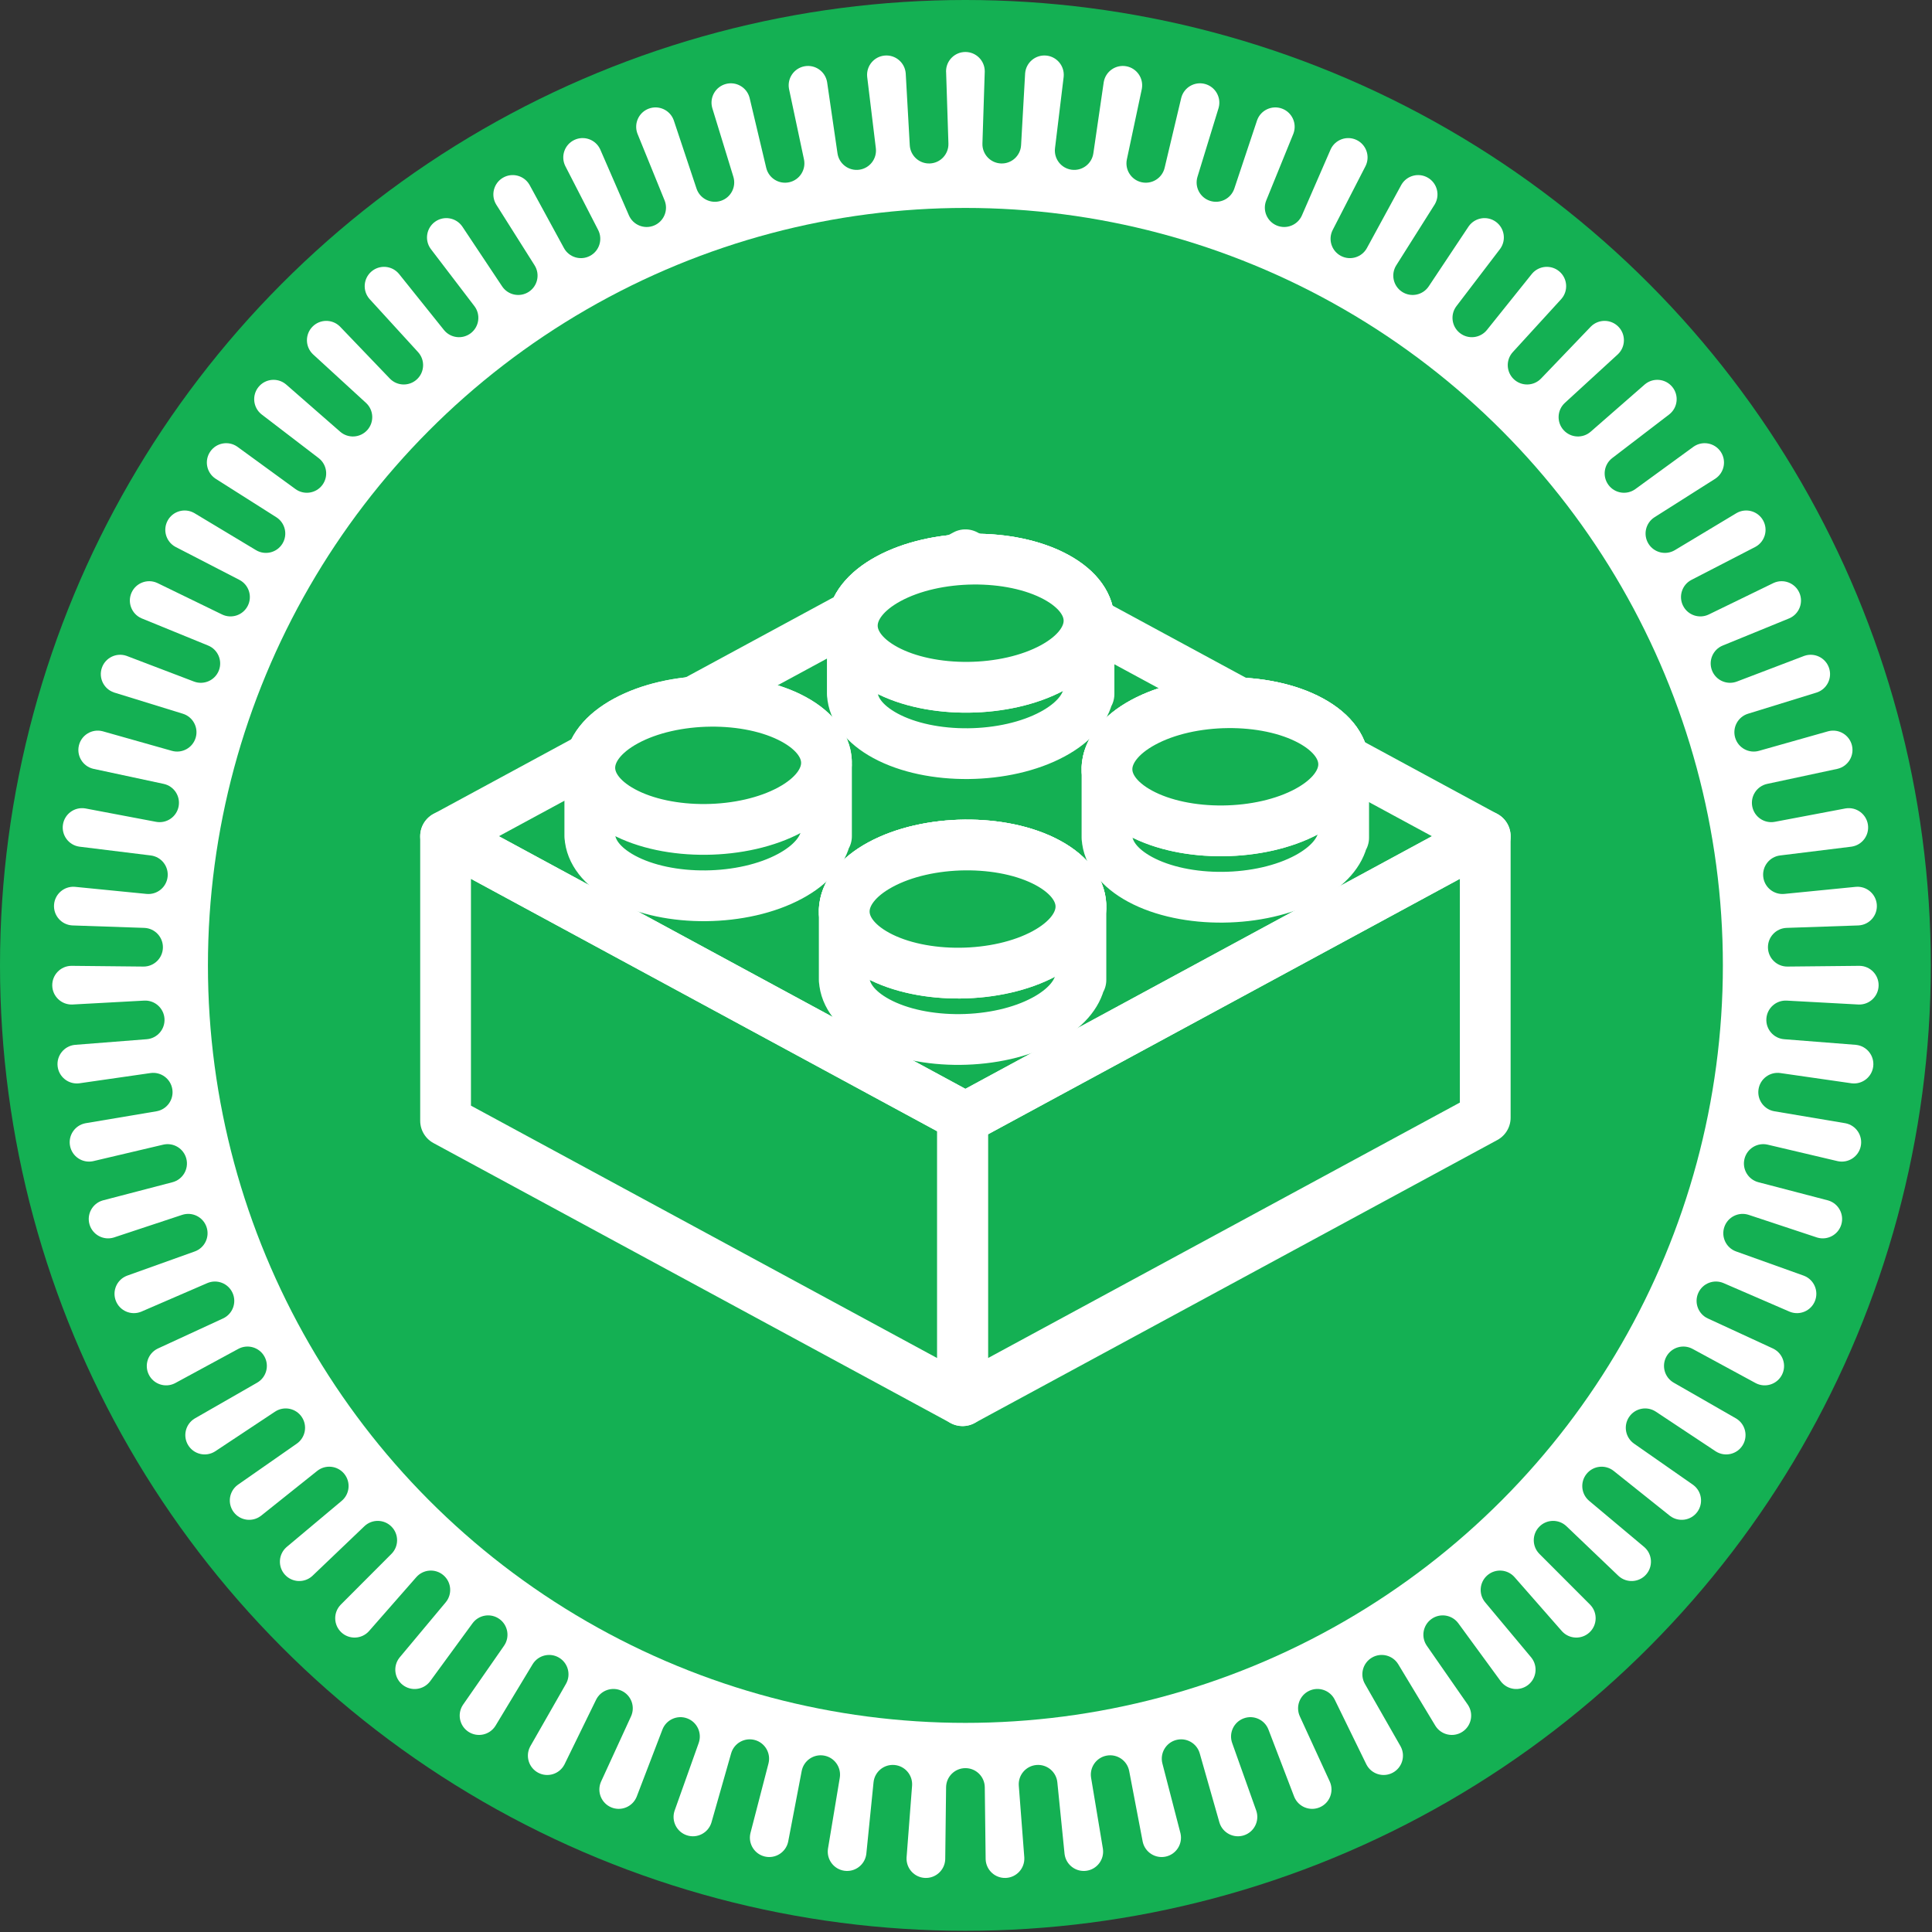 <?xml version="1.0" encoding="UTF-8" standalone="no"?><!DOCTYPE svg PUBLIC "-//W3C//DTD SVG 1.1//EN" "http://www.w3.org/Graphics/SVG/1.1/DTD/svg11.dtd"><svg width="100%" height="100%" viewBox="0 0 542 542" version="1.1" xmlns="http://www.w3.org/2000/svg" xmlns:xlink="http://www.w3.org/1999/xlink" xml:space="preserve" xmlns:serif="http://www.serif.com/" style="fill-rule:evenodd;clip-rule:evenodd;stroke-linecap:round;stroke-linejoin:round;stroke-miterlimit:1.5;"><rect x="0" y="0" width="542" height="542" fill="#333333" stroke="none"/><g id="SA---Solution-Architecture-101" serif:id="SA - Solution Architecture 101"><g><circle cx="270.833" cy="270.833" r="270.833" style="fill:#14b053;"/><path d="M265.409,20.186c-0.002,-0.059 -0.003,-0.117 -0.003,-0.175c0,-2.996 2.432,-5.428 5.427,-5.428c2.996,0 5.428,2.432 5.428,5.428c-0,0.058 -0.001,0.116 -0.003,0.175l-0.648,20.073c-0.096,2.971 2.215,5.466 5.185,5.597c2.969,0.132 5.491,-2.15 5.658,-5.117l1.129,-20.052c0.004,-0.058 0.008,-0.116 0.013,-0.174c0.265,-2.984 2.902,-5.192 5.886,-4.927c2.983,0.265 5.191,2.902 4.926,5.886c-0.005,0.058 -0.011,0.116 -0.018,0.174l-2.419,19.937c-0.358,2.951 1.723,5.64 4.669,6.034c2.946,0.393 5.66,-1.656 6.089,-4.597l2.897,-19.874c0.008,-0.057 0.017,-0.115 0.028,-0.173c0.527,-2.948 3.349,-4.914 6.298,-4.387c2.949,0.528 4.914,3.35 4.387,6.299c-0.01,0.057 -0.022,0.114 -0.034,0.171l-4.172,19.646c-0.617,2.907 1.219,5.77 4.118,6.423c2.9,0.652 5.785,-1.15 6.472,-4.041l4.642,-19.54c0.013,-0.057 0.027,-0.113 0.043,-0.17c0.786,-2.89 3.77,-4.599 6.661,-3.813c2.89,0.786 4.599,3.771 3.813,6.661c-0.015,0.057 -0.031,0.113 -0.049,0.168l-5.891,19.201c-0.872,2.841 0.703,5.855 3.534,6.761c2.83,0.906 5.863,-0.634 6.803,-3.453l6.351,-19.053c0.018,-0.056 0.037,-0.111 0.058,-0.166c1.038,-2.809 4.162,-4.247 6.972,-3.209c2.809,1.038 4.248,4.162 3.209,6.972c-0.02,0.055 -0.041,0.109 -0.063,0.163l-7.566,18.605c-1.119,2.753 0.184,5.894 2.923,7.047c2.74,1.152 5.897,-0.113 7.082,-2.838l8.01,-18.418c0.023,-0.053 0.047,-0.107 0.072,-0.159c1.283,-2.707 4.522,-3.864 7.228,-2.581c2.707,1.282 3.864,4.521 2.581,7.228c-0.025,0.053 -0.051,0.105 -0.077,0.157l-9.181,17.863c-1.358,2.644 -0.338,5.888 2.289,7.278c2.627,1.39 5.883,0.409 7.305,-2.201l9.606,-17.638c0.028,-0.051 0.057,-0.102 0.086,-0.152c1.517,-2.583 4.845,-3.449 7.428,-1.932c2.583,1.517 3.449,4.846 1.932,7.429c-0.029,0.05 -0.06,0.1 -0.091,0.149l-10.723,16.982c-1.587,2.513 -0.857,5.834 1.636,7.451c2.494,1.617 5.825,0.928 7.471,-1.547l11.128,-16.719c0.032,-0.049 0.065,-0.097 0.099,-0.144c1.739,-2.439 5.131,-3.007 7.57,-1.268c2.439,1.739 3.007,5.131 1.268,7.57c-0.034,0.047 -0.069,0.094 -0.104,0.141l-12.182,15.967c-1.803,2.363 -1.37,5.736 0.971,7.567c2.341,1.831 5.719,1.439 7.578,-0.88l12.562,-15.671c0.036,-0.045 0.073,-0.09 0.111,-0.135c1.948,-2.275 5.377,-2.541 7.653,-0.593c2.275,1.947 2.541,5.376 0.594,7.652c-0.038,0.044 -0.077,0.088 -0.116,0.131l-13.546,14.828c-2.004,2.195 -1.871,5.593 0.299,7.624c2.17,2.03 5.57,1.938 7.626,-0.208l13.898,-14.499c0.04,-0.042 0.081,-0.083 0.123,-0.124c2.141,-2.095 5.58,-2.057 7.675,0.085c2.094,2.141 2.056,5.58 -0.085,7.675c-0.042,0.04 -0.084,0.081 -0.127,0.12l-14.803,13.573c-2.191,2.009 -2.359,5.405 -0.376,7.62c1.982,2.215 5.376,2.423 7.614,0.467l15.125,-13.214c0.044,-0.038 0.088,-0.076 0.133,-0.113c2.319,-1.897 5.741,-1.555 7.638,0.763c1.897,2.318 1.555,5.74 -0.763,7.638c-0.045,0.036 -0.091,0.073 -0.137,0.108l-15.945,12.212c-2.36,1.807 -2.827,5.176 -1.048,7.557c1.779,2.381 5.142,2.888 7.544,1.138l16.233,-11.825c0.047,-0.035 0.095,-0.068 0.143,-0.101c2.477,-1.685 5.855,-1.042 7.54,1.435c1.685,2.476 1.042,5.855 -1.435,7.54c-0.048,0.033 -0.097,0.065 -0.146,0.096l-16.962,10.755c-2.51,1.591 -3.273,4.905 -1.712,7.434c1.562,2.529 4.867,3.332 7.414,1.801l17.215,-10.345c0.05,-0.03 0.1,-0.059 0.151,-0.087c2.616,-1.46 5.925,-0.521 7.384,2.095c1.459,2.616 0.52,5.925 -2.096,7.384c-0.051,0.028 -0.102,0.056 -0.154,0.083l-17.846,9.213c-2.641,1.364 -3.694,4.598 -2.362,7.255c1.332,2.657 4.553,3.748 7.226,2.449l18.061,-8.783c0.053,-0.026 0.105,-0.05 0.159,-0.074c2.734,-1.223 5.947,0.005 7.169,2.74c1.223,2.735 -0.005,5.947 -2.74,7.17c-0.053,0.023 -0.107,0.046 -0.161,0.068l-18.59,7.601c-2.751,1.124 -4.086,4.253 -2.994,7.017c1.092,2.764 4.204,4.136 6.981,3.078l18.767,-7.152c0.054,-0.021 0.109,-0.041 0.165,-0.06c2.832,-0.976 5.923,0.531 6.899,3.363c0.976,2.832 -0.531,5.923 -3.363,6.899c-0.055,0.019 -0.111,0.038 -0.166,0.055l-19.19,5.927c-2.839,0.877 -4.445,3.875 -3.602,6.725c0.843,2.85 3.821,4.492 6.681,3.683l19.326,-5.465c0.056,-0.016 0.113,-0.031 0.169,-0.045c2.907,-0.722 5.854,1.052 6.575,3.959c0.722,2.908 -1.052,5.854 -3.959,6.576c-0.057,0.014 -0.114,0.027 -0.171,0.039l-19.638,4.208c-2.906,0.623 -4.77,3.467 -4.182,6.381c0.587,2.913 3.409,4.812 6.329,4.259l19.734,-3.736c0.057,-0.011 0.114,-0.021 0.172,-0.03c2.96,-0.462 5.737,1.565 6.2,4.525c0.462,2.96 -1.566,5.738 -4.526,6.2c-0.057,0.009 -0.115,0.017 -0.173,0.024l-19.933,2.456c-2.95,0.364 -5.059,3.032 -4.73,5.986c0.328,2.954 2.971,5.094 5.928,4.802l19.986,-1.978c0.058,-0.006 0.117,-0.01 0.175,-0.014c2.989,-0.199 5.576,2.066 5.775,5.055c0.199,2.989 -2.066,5.577 -5.055,5.775c-0.059,0.004 -0.117,0.007 -0.175,0.009l-20.072,0.685c-2.971,0.102 -5.307,2.573 -5.241,5.544c0.066,2.972 2.509,5.338 5.481,5.307l20.083,-0.203c0.058,-0.001 0.116,-0 0.175,0.001c2.994,0.066 5.372,2.551 5.306,5.546c-0.067,2.995 -2.552,5.372 -5.546,5.306c-0.059,-0.001 -0.117,-0.003 -0.175,-0.007l-20.054,-1.091c-2.968,-0.162 -5.514,2.094 -5.711,5.059c-0.197,2.966 2.028,5.538 4.991,5.771l20.022,1.572c0.058,0.005 0.116,0.01 0.174,0.016c2.977,0.331 5.126,3.017 4.795,5.994c-0.331,2.977 -3.016,5.125 -5.993,4.795c-0.058,-0.007 -0.116,-0.014 -0.174,-0.022l-19.879,-2.86c-2.942,-0.423 -5.677,1.598 -6.135,4.535c-0.459,2.936 1.53,5.695 4.461,6.189l19.805,3.336c0.057,0.009 0.115,0.02 0.172,0.031c2.936,0.593 4.839,3.458 4.246,6.394c-0.592,2.936 -3.457,4.839 -6.393,4.247c-0.057,-0.012 -0.114,-0.024 -0.171,-0.038l-19.549,-4.605c-2.893,-0.682 -5.796,1.09 -6.512,3.975c-0.716,2.884 1.021,5.808 3.897,6.559l19.432,5.073c0.057,0.015 0.113,0.03 0.169,0.047c2.872,0.849 4.514,3.871 3.665,6.744c-0.85,2.872 -3.872,4.514 -6.744,3.665c-0.056,-0.017 -0.112,-0.034 -0.167,-0.053l-19.065,-6.315c-2.822,-0.934 -5.87,0.574 -6.838,3.384c-0.968,2.81 0.503,5.876 3.301,6.878l18.909,6.77c0.055,0.02 0.109,0.04 0.163,0.062c2.786,1.1 4.155,4.255 3.055,7.041c-1.1,2.786 -4.255,4.155 -7.041,3.055c-0.055,-0.022 -0.109,-0.044 -0.162,-0.067l-18.433,-7.975c-2.727,-1.181 -5.897,0.052 -7.11,2.766c-1.213,2.713 -0.017,5.897 2.681,7.143l18.236,8.415c0.053,0.024 0.105,0.049 0.158,0.076c2.678,1.342 3.762,4.606 2.42,7.283c-1.342,2.678 -4.606,3.763 -7.284,2.421c-0.052,-0.026 -0.104,-0.053 -0.155,-0.081l-17.656,-9.574c-2.612,-1.416 -5.878,-0.468 -7.326,2.128c-1.448,2.595 -0.539,5.872 2.039,7.351l17.42,9.994c0.051,0.029 0.101,0.059 0.151,0.09c2.549,1.573 3.34,4.92 1.767,7.469c-1.574,2.549 -4.921,3.341 -7.469,1.767c-0.05,-0.031 -0.099,-0.062 -0.148,-0.094l-16.74,-11.097c-2.477,-1.642 -5.814,-0.986 -7.486,1.472c-1.672,2.457 -1.056,5.802 1.381,7.503l16.469,11.494c0.048,0.034 0.096,0.068 0.142,0.103c2.4,1.792 2.893,5.196 1.1,7.596c-1.792,2.4 -5.196,2.893 -7.596,1.1c-0.047,-0.035 -0.093,-0.071 -0.138,-0.107l-15.694,-12.532c-2.323,-1.855 -5.705,-1.497 -7.587,0.803c-1.882,2.3 -1.565,5.687 0.713,7.596l15.389,12.905c0.044,0.038 0.088,0.076 0.132,0.115c2.232,1.998 2.422,5.432 0.424,7.664c-1.998,2.231 -5.432,2.422 -7.664,0.424c-0.043,-0.039 -0.086,-0.079 -0.128,-0.119l-14.525,-13.87c-2.149,-2.053 -5.55,-1.995 -7.628,0.13c-2.078,2.125 -2.061,5.526 0.038,7.629l14.189,14.215c0.041,0.041 0.081,0.083 0.121,0.126c2.047,2.187 1.933,5.624 -0.254,7.671c-2.188,2.046 -5.625,1.932 -7.672,-0.255c-0.039,-0.043 -0.079,-0.086 -0.117,-0.13l-13.242,-15.099c-1.96,-2.235 -5.352,-2.478 -7.61,-0.545c-2.258,1.933 -2.541,5.322 -0.636,7.603l12.876,15.413c0.038,0.045 0.075,0.09 0.11,0.136c1.846,2.359 1.428,5.773 -0.931,7.619c-2.36,1.845 -5.773,1.427 -7.619,-0.932c-0.036,-0.046 -0.071,-0.093 -0.105,-0.14l-11.856,-16.211c-1.755,-2.399 -5.112,-2.94 -7.532,-1.215c-2.42,1.726 -3.002,5.077 -1.305,7.517l11.463,16.491c0.034,0.048 0.066,0.096 0.098,0.145c1.629,2.513 0.912,5.877 -1.601,7.507c-2.514,1.629 -5.877,0.912 -7.507,-1.602c-0.032,-0.049 -0.063,-0.098 -0.093,-0.148l-10.377,-17.196c-1.535,-2.544 -4.832,-3.38 -7.395,-1.875c-2.562,1.505 -3.438,4.791 -1.964,7.372l9.961,17.439c0.029,0.05 0.057,0.102 0.085,0.153c1.401,2.648 0.389,5.935 -2.259,7.336c-2.647,1.401 -5.934,0.389 -7.335,-2.259c-0.028,-0.051 -0.054,-0.103 -0.08,-0.156l-8.816,-18.045c-1.305,-2.67 -4.515,-3.795 -7.201,-2.522c-2.685,1.273 -3.848,4.469 -2.608,7.17l8.381,18.251c0.025,0.053 0.048,0.106 0.071,0.16c1.161,2.761 -0.137,5.946 -2.898,7.107c-2.761,1.162 -5.946,-0.136 -7.107,-2.898c-0.023,-0.053 -0.045,-0.107 -0.066,-0.162l-7.187,-18.754c-1.063,-2.775 -4.161,-4.179 -6.949,-3.148c-2.788,1.03 -4.229,4.111 -3.232,6.911l6.736,18.92c0.019,0.055 0.038,0.111 0.056,0.166c0.913,2.853 -0.662,5.911 -3.515,6.824c-2.853,0.913 -5.911,-0.662 -6.824,-3.515c-0.017,-0.056 -0.034,-0.112 -0.05,-0.168l-5.502,-19.315c-0.814,-2.859 -3.776,-4.531 -6.644,-3.751c-2.867,0.78 -4.575,3.721 -3.829,6.598l5.036,19.442c0.015,0.057 0.029,0.114 0.042,0.171c0.657,2.922 -1.182,5.828 -4.105,6.486c-2.922,0.657 -5.828,-1.182 -6.486,-4.104c-0.012,-0.057 -0.024,-0.115 -0.035,-0.172l-3.773,-19.726c-0.558,-2.919 -3.361,-4.846 -6.286,-4.323c-2.926,0.523 -4.887,3.302 -4.398,6.234l3.298,19.811c0.01,0.058 0.019,0.115 0.026,0.173c0.397,2.969 -1.692,5.702 -4.661,6.098c-2.969,0.396 -5.701,-1.692 -6.098,-4.661c-0.008,-0.058 -0.014,-0.116 -0.02,-0.174l-2.015,-19.983c-0.298,-2.957 -2.919,-5.124 -5.88,-4.861c-2.96,0.262 -5.159,2.857 -4.931,5.821l1.535,20.025c0.004,0.058 0.007,0.116 0.01,0.174c0.133,2.993 -2.189,5.53 -5.182,5.663c-2.992,0.132 -5.529,-2.19 -5.662,-5.182c-0.003,-0.059 -0.004,-0.117 -0.005,-0.175l-0.241,-20.083c-0.035,-2.972 -2.455,-5.362 -5.427,-5.362c-2.972,-0 -5.391,2.39 -5.427,5.362l-0.24,20.083c-0.001,0.058 -0.003,0.116 -0.005,0.175c-0.133,2.992 -2.67,5.314 -5.662,5.182c-2.993,-0.133 -5.315,-2.67 -5.182,-5.663c0.002,-0.058 0.006,-0.116 0.01,-0.174l1.535,-20.025c0.227,-2.964 -1.971,-5.559 -4.932,-5.821c-2.96,-0.263 -5.581,1.904 -5.879,4.861l-2.015,19.983c-0.006,0.058 -0.013,0.116 -0.02,0.174c-0.397,2.969 -3.129,5.057 -6.098,4.661c-2.969,-0.396 -5.058,-3.129 -4.662,-6.098c0.008,-0.058 0.017,-0.115 0.026,-0.173l3.299,-19.811c0.488,-2.932 -1.472,-5.711 -4.398,-6.234c-2.925,-0.523 -5.728,1.404 -6.286,4.323l-3.773,19.726c-0.011,0.057 -0.023,0.115 -0.036,0.172c-0.657,2.922 -3.563,4.761 -6.486,4.104c-2.922,-0.658 -4.761,-3.564 -4.104,-6.486c0.013,-0.057 0.027,-0.114 0.041,-0.171l5.037,-19.442c0.745,-2.877 -0.962,-5.818 -3.83,-6.598c-2.868,-0.78 -5.829,0.892 -6.644,3.751l-5.501,19.315c-0.016,0.056 -0.033,0.112 -0.051,0.168c-0.913,2.853 -3.97,4.428 -6.823,3.515c-2.853,-0.913 -4.428,-3.971 -3.515,-6.824c0.018,-0.055 0.037,-0.111 0.056,-0.166l6.735,-18.92c0.997,-2.8 -0.443,-5.881 -3.231,-6.911c-2.788,-1.031 -5.886,0.373 -6.949,3.148l-7.188,18.754c-0.021,0.055 -0.042,0.109 -0.065,0.162c-1.162,2.762 -4.346,4.06 -7.107,2.898c-2.761,-1.161 -4.06,-4.346 -2.898,-7.107c0.022,-0.054 0.046,-0.107 0.07,-0.16l8.381,-18.251c1.241,-2.701 0.078,-5.897 -2.608,-7.17c-2.686,-1.273 -5.895,-0.148 -7.2,2.522l-8.817,18.045c-0.025,0.053 -0.052,0.105 -0.079,0.156c-1.401,2.648 -4.688,3.66 -7.336,2.259c-2.647,-1.401 -3.659,-4.688 -2.258,-7.336c0.027,-0.051 0.055,-0.103 0.084,-0.153l9.962,-17.439c1.474,-2.581 0.598,-5.867 -1.965,-7.372c-2.563,-1.505 -5.859,-0.669 -7.395,1.875l-10.377,17.196c-0.03,0.05 -0.061,0.099 -0.092,0.148c-1.63,2.514 -4.994,3.231 -7.507,1.602c-2.513,-1.63 -3.231,-4.994 -1.601,-7.507c0.032,-0.049 0.064,-0.097 0.097,-0.145l11.464,-16.491c1.697,-2.44 1.115,-5.791 -1.305,-7.517c-2.42,-1.725 -5.777,-1.184 -7.532,1.215l-11.856,16.211c-0.034,0.047 -0.07,0.094 -0.106,0.14c-1.845,2.359 -5.259,2.777 -7.618,0.932c-2.36,-1.846 -2.777,-5.26 -0.932,-7.619c0.036,-0.046 0.073,-0.091 0.11,-0.136l12.877,-15.413c1.905,-2.281 1.622,-5.67 -0.636,-7.603c-2.258,-1.933 -5.65,-1.69 -7.61,0.545l-13.242,15.099c-0.039,0.044 -0.078,0.087 -0.118,0.13c-2.046,2.187 -5.484,2.301 -7.671,0.255c-2.187,-2.047 -2.301,-5.484 -0.255,-7.671c0.04,-0.043 0.081,-0.085 0.122,-0.126l14.188,-14.215c2.1,-2.103 2.117,-5.504 0.039,-7.629c-2.078,-2.125 -5.479,-2.183 -7.628,-0.13l-14.525,13.87c-0.042,0.04 -0.085,0.08 -0.129,0.119c-2.232,1.998 -5.666,1.807 -7.663,-0.424c-1.998,-2.232 -1.808,-5.666 0.424,-7.664c0.043,-0.039 0.087,-0.077 0.132,-0.115l15.389,-12.905c2.277,-1.909 2.595,-5.296 0.713,-7.596c-1.882,-2.3 -5.265,-2.658 -7.587,-0.803l-15.694,12.532c-0.046,0.036 -0.092,0.072 -0.139,0.107c-2.399,1.793 -5.803,1.3 -7.596,-1.1c-1.792,-2.4 -1.299,-5.804 1.1,-7.596c0.047,-0.035 0.094,-0.069 0.142,-0.103l16.469,-11.494c2.438,-1.701 3.053,-5.046 1.382,-7.503c-1.672,-2.458 -5.009,-3.114 -7.486,-1.472l-16.74,11.097c-0.049,0.032 -0.098,0.063 -0.148,0.094c-2.549,1.574 -5.896,0.782 -7.469,-1.767c-1.574,-2.549 -0.782,-5.896 1.767,-7.469c0.049,-0.031 0.1,-0.061 0.15,-0.09l17.421,-9.994c2.578,-1.479 3.487,-4.756 2.039,-7.351c-1.448,-2.596 -4.714,-3.544 -7.327,-2.128l-17.655,9.574c-0.051,0.028 -0.103,0.055 -0.155,0.081c-2.678,1.342 -5.942,0.257 -7.284,-2.421c-1.342,-2.677 -0.258,-5.941 2.42,-7.283c0.052,-0.027 0.105,-0.052 0.158,-0.076l18.236,-8.415c2.698,-1.246 3.893,-4.43 2.68,-7.143c-1.212,-2.714 -4.382,-3.947 -7.11,-2.766l-18.432,7.975c-0.054,0.023 -0.108,0.045 -0.162,0.067c-2.786,1.1 -5.941,-0.269 -7.041,-3.055c-1.101,-2.786 0.268,-5.941 3.054,-7.041c0.055,-0.022 0.109,-0.042 0.164,-0.062l18.908,-6.77c2.798,-1.002 4.27,-4.068 3.302,-6.878c-0.969,-2.81 -4.017,-4.318 -6.838,-3.384l-19.065,6.315c-0.055,0.019 -0.111,0.036 -0.167,0.053c-2.873,0.849 -5.894,-0.793 -6.744,-3.665c-0.85,-2.873 0.792,-5.895 3.665,-6.744c0.056,-0.017 0.112,-0.032 0.168,-0.047l19.433,-5.073c2.876,-0.751 4.613,-3.675 3.897,-6.559c-0.717,-2.885 -3.62,-4.657 -6.512,-3.975l-19.549,4.605c-0.057,0.014 -0.114,0.026 -0.171,0.038c-2.936,0.592 -5.801,-1.311 -6.394,-4.247c-0.592,-2.936 1.311,-5.801 4.247,-6.394c0.057,-0.011 0.114,-0.022 0.172,-0.031l19.805,-3.336c2.931,-0.494 4.919,-3.253 4.461,-6.189c-0.459,-2.937 -3.194,-4.958 -6.135,-4.535l-19.879,2.86c-0.058,0.008 -0.116,0.015 -0.174,0.022c-2.977,0.33 -5.663,-1.818 -5.993,-4.795c-0.331,-2.977 1.817,-5.663 4.795,-5.994c0.058,-0.006 0.116,-0.011 0.174,-0.016l20.022,-1.572c2.963,-0.233 5.188,-2.805 4.991,-5.771c-0.198,-2.965 -2.743,-5.221 -5.711,-5.059l-20.054,1.091c-0.058,0.004 -0.117,0.006 -0.175,0.007c-2.995,0.066 -5.48,-2.311 -5.546,-5.306c-0.066,-2.995 2.311,-5.48 5.306,-5.546c0.058,-0.001 0.117,-0.002 0.175,-0.001l20.083,0.203c2.972,0.031 5.415,-2.335 5.481,-5.307c0.066,-2.971 -2.271,-5.442 -5.241,-5.544l-20.072,-0.685c-0.059,-0.002 -0.117,-0.005 -0.175,-0.009c-2.989,-0.198 -5.254,-2.786 -5.055,-5.775c0.198,-2.989 2.786,-5.254 5.775,-5.055c0.058,0.004 0.116,0.008 0.174,0.014l19.987,1.978c2.957,0.292 5.6,-1.848 5.928,-4.802c0.328,-2.954 -1.781,-5.622 -4.73,-5.986l-19.933,-2.456c-0.058,-0.007 -0.116,-0.015 -0.174,-0.024c-2.959,-0.462 -4.987,-3.24 -4.525,-6.2c0.462,-2.96 3.24,-4.987 6.2,-4.525c0.057,0.009 0.115,0.019 0.172,0.03l19.733,3.736c2.921,0.553 5.742,-1.346 6.33,-4.259c0.588,-2.914 -1.277,-5.758 -4.183,-6.381l-19.638,-4.208c-0.057,-0.012 -0.114,-0.025 -0.17,-0.039c-2.907,-0.722 -4.682,-3.668 -3.96,-6.576c0.722,-2.907 3.668,-4.681 6.575,-3.959c0.057,0.014 0.113,0.029 0.17,0.045l19.325,5.465c2.86,0.809 5.839,-0.833 6.682,-3.683c0.843,-2.85 -0.763,-5.848 -3.603,-6.725l-19.189,-5.927c-0.056,-0.017 -0.111,-0.036 -0.166,-0.055c-2.832,-0.976 -4.339,-4.067 -3.363,-6.899c0.976,-2.832 4.067,-4.339 6.899,-3.363c0.055,0.019 0.11,0.039 0.165,0.06l18.767,7.152c2.777,1.058 5.889,-0.314 6.981,-3.078c1.091,-2.764 -0.244,-5.893 -2.995,-7.017l-18.59,-7.601c-0.054,-0.022 -0.107,-0.045 -0.161,-0.068c-2.734,-1.223 -3.962,-4.435 -2.74,-7.17c1.223,-2.735 4.435,-3.963 7.17,-2.74c0.053,0.024 0.106,0.048 0.159,0.074l18.061,8.783c2.673,1.299 5.894,0.208 7.226,-2.449c1.331,-2.657 0.278,-5.891 -2.363,-7.255l-17.845,-9.213c-0.052,-0.027 -0.104,-0.055 -0.155,-0.083c-2.615,-1.459 -3.555,-4.768 -2.095,-7.384c1.459,-2.616 4.768,-3.555 7.384,-2.095c0.051,0.028 0.101,0.057 0.151,0.087l17.215,10.345c2.547,1.531 5.852,0.728 7.413,-1.801c1.562,-2.529 0.798,-5.843 -1.712,-7.434l-16.961,-10.755c-0.049,-0.031 -0.098,-0.063 -0.146,-0.096c-2.477,-1.685 -3.12,-5.064 -1.435,-7.54c1.684,-2.477 5.063,-3.12 7.54,-1.435c0.048,0.033 0.096,0.066 0.143,0.101l16.233,11.825c2.402,1.75 5.765,1.243 7.544,-1.138c1.778,-2.381 1.311,-5.75 -1.048,-7.557l-15.945,-12.212c-0.046,-0.035 -0.092,-0.072 -0.137,-0.108c-2.318,-1.898 -2.66,-5.32 -0.763,-7.638c1.897,-2.318 5.319,-2.66 7.637,-0.763c0.045,0.037 0.09,0.075 0.134,0.113l15.124,13.214c2.238,1.956 5.633,1.748 7.615,-0.467c1.982,-2.215 1.815,-5.611 -0.376,-7.62l-14.803,-13.573c-0.043,-0.039 -0.085,-0.08 -0.127,-0.12c-2.142,-2.095 -2.18,-5.534 -0.085,-7.675c2.094,-2.142 5.534,-2.18 7.675,-0.085c0.042,0.041 0.083,0.082 0.123,0.124l13.897,14.499c2.057,2.146 5.457,2.238 7.627,0.208c2.17,-2.031 2.303,-5.429 0.299,-7.624l-13.546,-14.828c-0.039,-0.043 -0.078,-0.087 -0.116,-0.131c-1.948,-2.276 -1.682,-5.705 0.594,-7.652c2.275,-1.948 5.704,-1.682 7.652,0.593c0.038,0.045 0.075,0.09 0.112,0.135l12.561,15.671c1.859,2.319 5.237,2.711 7.579,0.88c2.341,-1.831 2.774,-5.204 0.971,-7.567l-12.182,-15.967c-0.035,-0.047 -0.07,-0.094 -0.104,-0.141c-1.739,-2.439 -1.171,-5.831 1.268,-7.57c2.439,-1.739 5.831,-1.171 7.57,1.268c0.034,0.047 0.067,0.095 0.099,0.144l11.127,16.719c1.647,2.475 4.977,3.164 7.471,1.547c2.494,-1.617 3.223,-4.938 1.637,-7.451l-10.723,-16.982c-0.032,-0.049 -0.062,-0.099 -0.092,-0.149c-1.516,-2.583 -0.651,-5.912 1.932,-7.429c2.583,-1.517 5.912,-0.651 7.429,1.932c0.029,0.05 0.058,0.101 0.086,0.152l9.606,17.638c1.421,2.61 4.678,3.591 7.305,2.201c2.627,-1.39 3.647,-4.634 2.288,-7.278l-9.18,-17.863c-0.027,-0.052 -0.053,-0.104 -0.078,-0.157c-1.282,-2.707 -0.126,-5.946 2.581,-7.228c2.707,-1.283 5.946,-0.126 7.229,2.581c0.025,0.052 0.049,0.106 0.072,0.159l8.01,18.418c1.185,2.725 4.342,3.99 7.081,2.838c2.74,-1.153 4.043,-4.294 2.923,-7.047l-7.565,-18.605c-0.022,-0.054 -0.043,-0.108 -0.064,-0.163c-1.038,-2.81 0.4,-5.934 3.21,-6.972c2.81,-1.038 5.934,0.4 6.972,3.209c0.02,0.055 0.04,0.11 0.058,0.166l6.351,19.053c0.939,2.819 3.972,4.359 6.803,3.453c2.83,-0.906 4.406,-3.92 3.534,-6.761l-5.892,-19.201c-0.017,-0.055 -0.033,-0.111 -0.048,-0.168c-0.786,-2.89 0.922,-5.875 3.813,-6.661c2.89,-0.786 5.875,0.923 6.661,3.813c0.015,0.057 0.03,0.113 0.043,0.17l4.642,19.54c0.687,2.891 3.572,4.693 6.471,4.041c2.9,-0.653 4.736,-3.516 4.118,-6.423l-4.172,-19.646c-0.012,-0.057 -0.023,-0.114 -0.033,-0.171c-0.528,-2.949 1.438,-5.771 4.387,-6.299c2.948,-0.527 5.771,1.439 6.298,4.387c0.01,0.058 0.02,0.116 0.028,0.173l2.897,19.874c0.428,2.941 3.143,4.99 6.089,4.597c2.945,-0.394 5.027,-3.083 4.669,-6.034l-2.419,-19.937c-0.007,-0.058 -0.013,-0.116 -0.018,-0.174c-0.265,-2.984 1.942,-5.621 4.926,-5.886c2.984,-0.265 5.621,1.943 5.886,4.927c0.005,0.058 0.009,0.116 0.012,0.174l1.129,20.052c0.167,2.967 2.69,5.249 5.659,5.117c2.969,-0.131 5.28,-2.626 5.185,-5.597l-0.648,-20.073Z" style="fill:#fff;"/><circle cx="270.833" cy="270.833" r="212.5" style="fill:#14b053;"/></g><path d="M270.041,313.127l-145.041,-78.534l-0,79.822l145.041,78.533l-0,-79.821Z" style="fill:none;stroke:#fff;stroke-width:14.24px;"/><path d="M416.667,234.593l-146.626,79.392l-0,78.963l146.626,-79.392l-0,-78.963Z" style="fill:none;stroke:#fff;stroke-width:14.24px;"/><path d="M270.833,155.63l-145.833,78.963l145.833,78.963l145.834,-78.963l-145.834,-78.963Z" style="fill:none;stroke:#fff;stroke-width:14.24px;"/><path d="M176.733,221.457c12.577,-6.81 32.613,-7.018 44.716,-0.464c12.104,6.553 11.72,17.402 -0.856,24.212c-12.577,6.809 -32.613,7.017 -44.716,0.464c-12.104,-6.554 -11.72,-17.403 0.856,-24.212Z" style="fill:none;stroke:#fff;stroke-opacity:0;stroke-width:14.24px;"/><path d="M249.284,180.986c13.205,-7.15 34.243,-7.368 46.952,-0.487c12.708,6.881 12.305,18.272 -0.9,25.422c-13.205,7.15 -34.243,7.369 -46.952,0.488c-12.708,-6.881 -12.305,-18.273 0.9,-25.423Z" style="fill:none;stroke:#fff;stroke-opacity:0;stroke-width:14.24px;"/><path d="M320.724,221.267c13.205,-7.15 34.243,-7.368 46.952,-0.487c12.708,6.881 12.305,18.272 -0.9,25.422c-13.205,7.15 -34.243,7.369 -46.952,0.488c-12.708,-6.882 -12.305,-18.273 0.9,-25.423Z" style="fill:none;stroke:#fff;stroke-opacity:0;stroke-width:14.24px;"/><path d="M247.015,261.178c13.205,-7.15 34.243,-7.369 46.951,-0.487c12.709,6.881 12.306,18.272 -0.899,25.422c-13.205,7.15 -34.244,7.368 -46.952,0.487c-12.709,-6.881 -12.305,-18.272 0.9,-25.422Z" style="fill:none;stroke:#fff;stroke-opacity:0;stroke-width:14.24px;"/><g><path d="M165.488,214.708c0.317,-4.489 3.712,-8.982 10.149,-12.468c13.205,-7.15 34.243,-7.368 46.952,-0.487c6.513,3.526 9.582,8.238 9.249,12.955l0.025,-0l-0,19.885l-0.195,0c-0.81,4.06 -4.145,8.046 -9.979,11.205c-13.205,7.15 -34.243,7.369 -46.952,0.487c-5.931,-3.211 -9.006,-7.405 -9.257,-11.692l-0.017,0l0,-19.885l0.025,-0Z" style="fill:#14b053;stroke:#fff;stroke-width:14.24px;"/><path d="M175.637,202.24c13.205,-7.15 34.243,-7.368 46.952,-0.487c12.708,6.881 12.305,18.272 -0.9,25.422c-13.205,7.15 -34.243,7.369 -46.952,0.488c-12.708,-6.881 -12.305,-18.273 0.9,-25.423Z" style="fill:#14b053;stroke:#fff;stroke-width:14.24px;"/></g><g><path d="M310.575,215.112c0.317,-4.489 3.712,-8.982 10.149,-12.468c13.205,-7.15 34.243,-7.368 46.952,-0.487c6.513,3.527 9.582,8.238 9.249,12.955l0.025,-0l-0,19.885l-0.195,0c-0.81,4.06 -4.145,8.047 -9.979,11.205c-13.205,7.15 -34.243,7.369 -46.952,0.488c-5.931,-3.212 -9.006,-7.406 -9.257,-11.693l-0.017,0l0,-19.885l0.025,-0Z" style="fill:#14b053;stroke:#fff;stroke-width:14.24px;"/><path d="M320.724,202.644c13.205,-7.15 34.243,-7.368 46.952,-0.487c12.708,6.881 12.305,18.273 -0.9,25.423c-13.205,7.15 -34.243,7.368 -46.952,0.487c-12.708,-6.881 -12.305,-18.273 0.9,-25.423Z" style="fill:#14b053;stroke:#fff;stroke-width:14.24px;"/><path d="M320.724,202.644c13.205,-7.15 34.243,-7.368 46.952,-0.487c12.708,6.881 12.305,18.273 -0.9,25.423c-13.205,7.15 -34.243,7.368 -46.952,0.487c-12.708,-6.881 -12.305,-18.273 0.9,-25.423Z" style="fill:#14b053;stroke:#fff;stroke-width:14.24px;"/></g><g><path d="M236.866,255.023c0.316,-4.489 3.711,-8.982 10.149,-12.468c13.205,-7.15 34.243,-7.368 46.951,-0.487c6.513,3.526 9.583,8.238 9.25,12.955l0.024,-0l0,19.885l-0.195,-0c-0.809,4.06 -4.144,8.046 -9.978,11.205c-13.205,7.15 -34.244,7.368 -46.952,0.487c-5.931,-3.211 -9.006,-7.405 -9.257,-11.692l-0.017,-0l0,-19.885l0.025,-0Z" style="fill:#14b053;stroke:#fff;stroke-width:14.24px;"/><path d="M247.015,242.555c13.205,-7.15 34.243,-7.368 46.951,-0.487c12.709,6.881 12.306,18.272 -0.899,25.422c-13.205,7.15 -34.244,7.369 -46.952,0.487c-12.709,-6.881 -12.305,-18.272 0.9,-25.422Z" style="fill:#14b053;stroke:#fff;stroke-width:14.24px;"/><path d="M247.015,242.555c13.205,-7.15 34.243,-7.368 46.951,-0.487c12.709,6.881 12.306,18.272 -0.899,25.422c-13.205,7.15 -34.244,7.369 -46.952,0.487c-12.709,-6.881 -12.305,-18.272 0.9,-25.422Z" style="fill:#14b053;stroke:#fff;stroke-width:14.24px;"/></g><g><path d="M239.135,174.831c0.316,-4.489 3.711,-8.982 10.149,-12.468c13.205,-7.15 34.243,-7.368 46.952,-0.487c6.513,3.527 9.582,8.238 9.249,12.955l0.024,-0l0,19.885l-0.194,0c-0.81,4.06 -4.145,8.047 -9.979,11.205c-13.205,7.15 -34.243,7.369 -46.952,0.488c-5.931,-3.212 -9.006,-7.406 -9.257,-11.693l-0.017,0l0,-19.885l0.025,-0Z" style="fill:#14b053;stroke:#fff;stroke-width:14.24px;"/><path d="M249.284,162.363c13.205,-7.15 34.243,-7.368 46.952,-0.487c12.708,6.881 12.305,18.273 -0.9,25.423c-13.205,7.15 -34.243,7.368 -46.952,0.487c-12.708,-6.881 -12.305,-18.273 0.9,-25.423Z" style="fill:#14b053;stroke:#fff;stroke-width:14.24px;"/><path d="M249.284,162.363c13.205,-7.15 34.243,-7.368 46.952,-0.487c12.708,6.881 12.305,18.273 -0.9,25.423c-13.205,7.15 -34.243,7.368 -46.952,0.487c-12.708,-6.881 -12.305,-18.273 0.9,-25.423Z" style="fill:#14b053;stroke:#fff;stroke-width:14.24px;"/></g></g></svg>